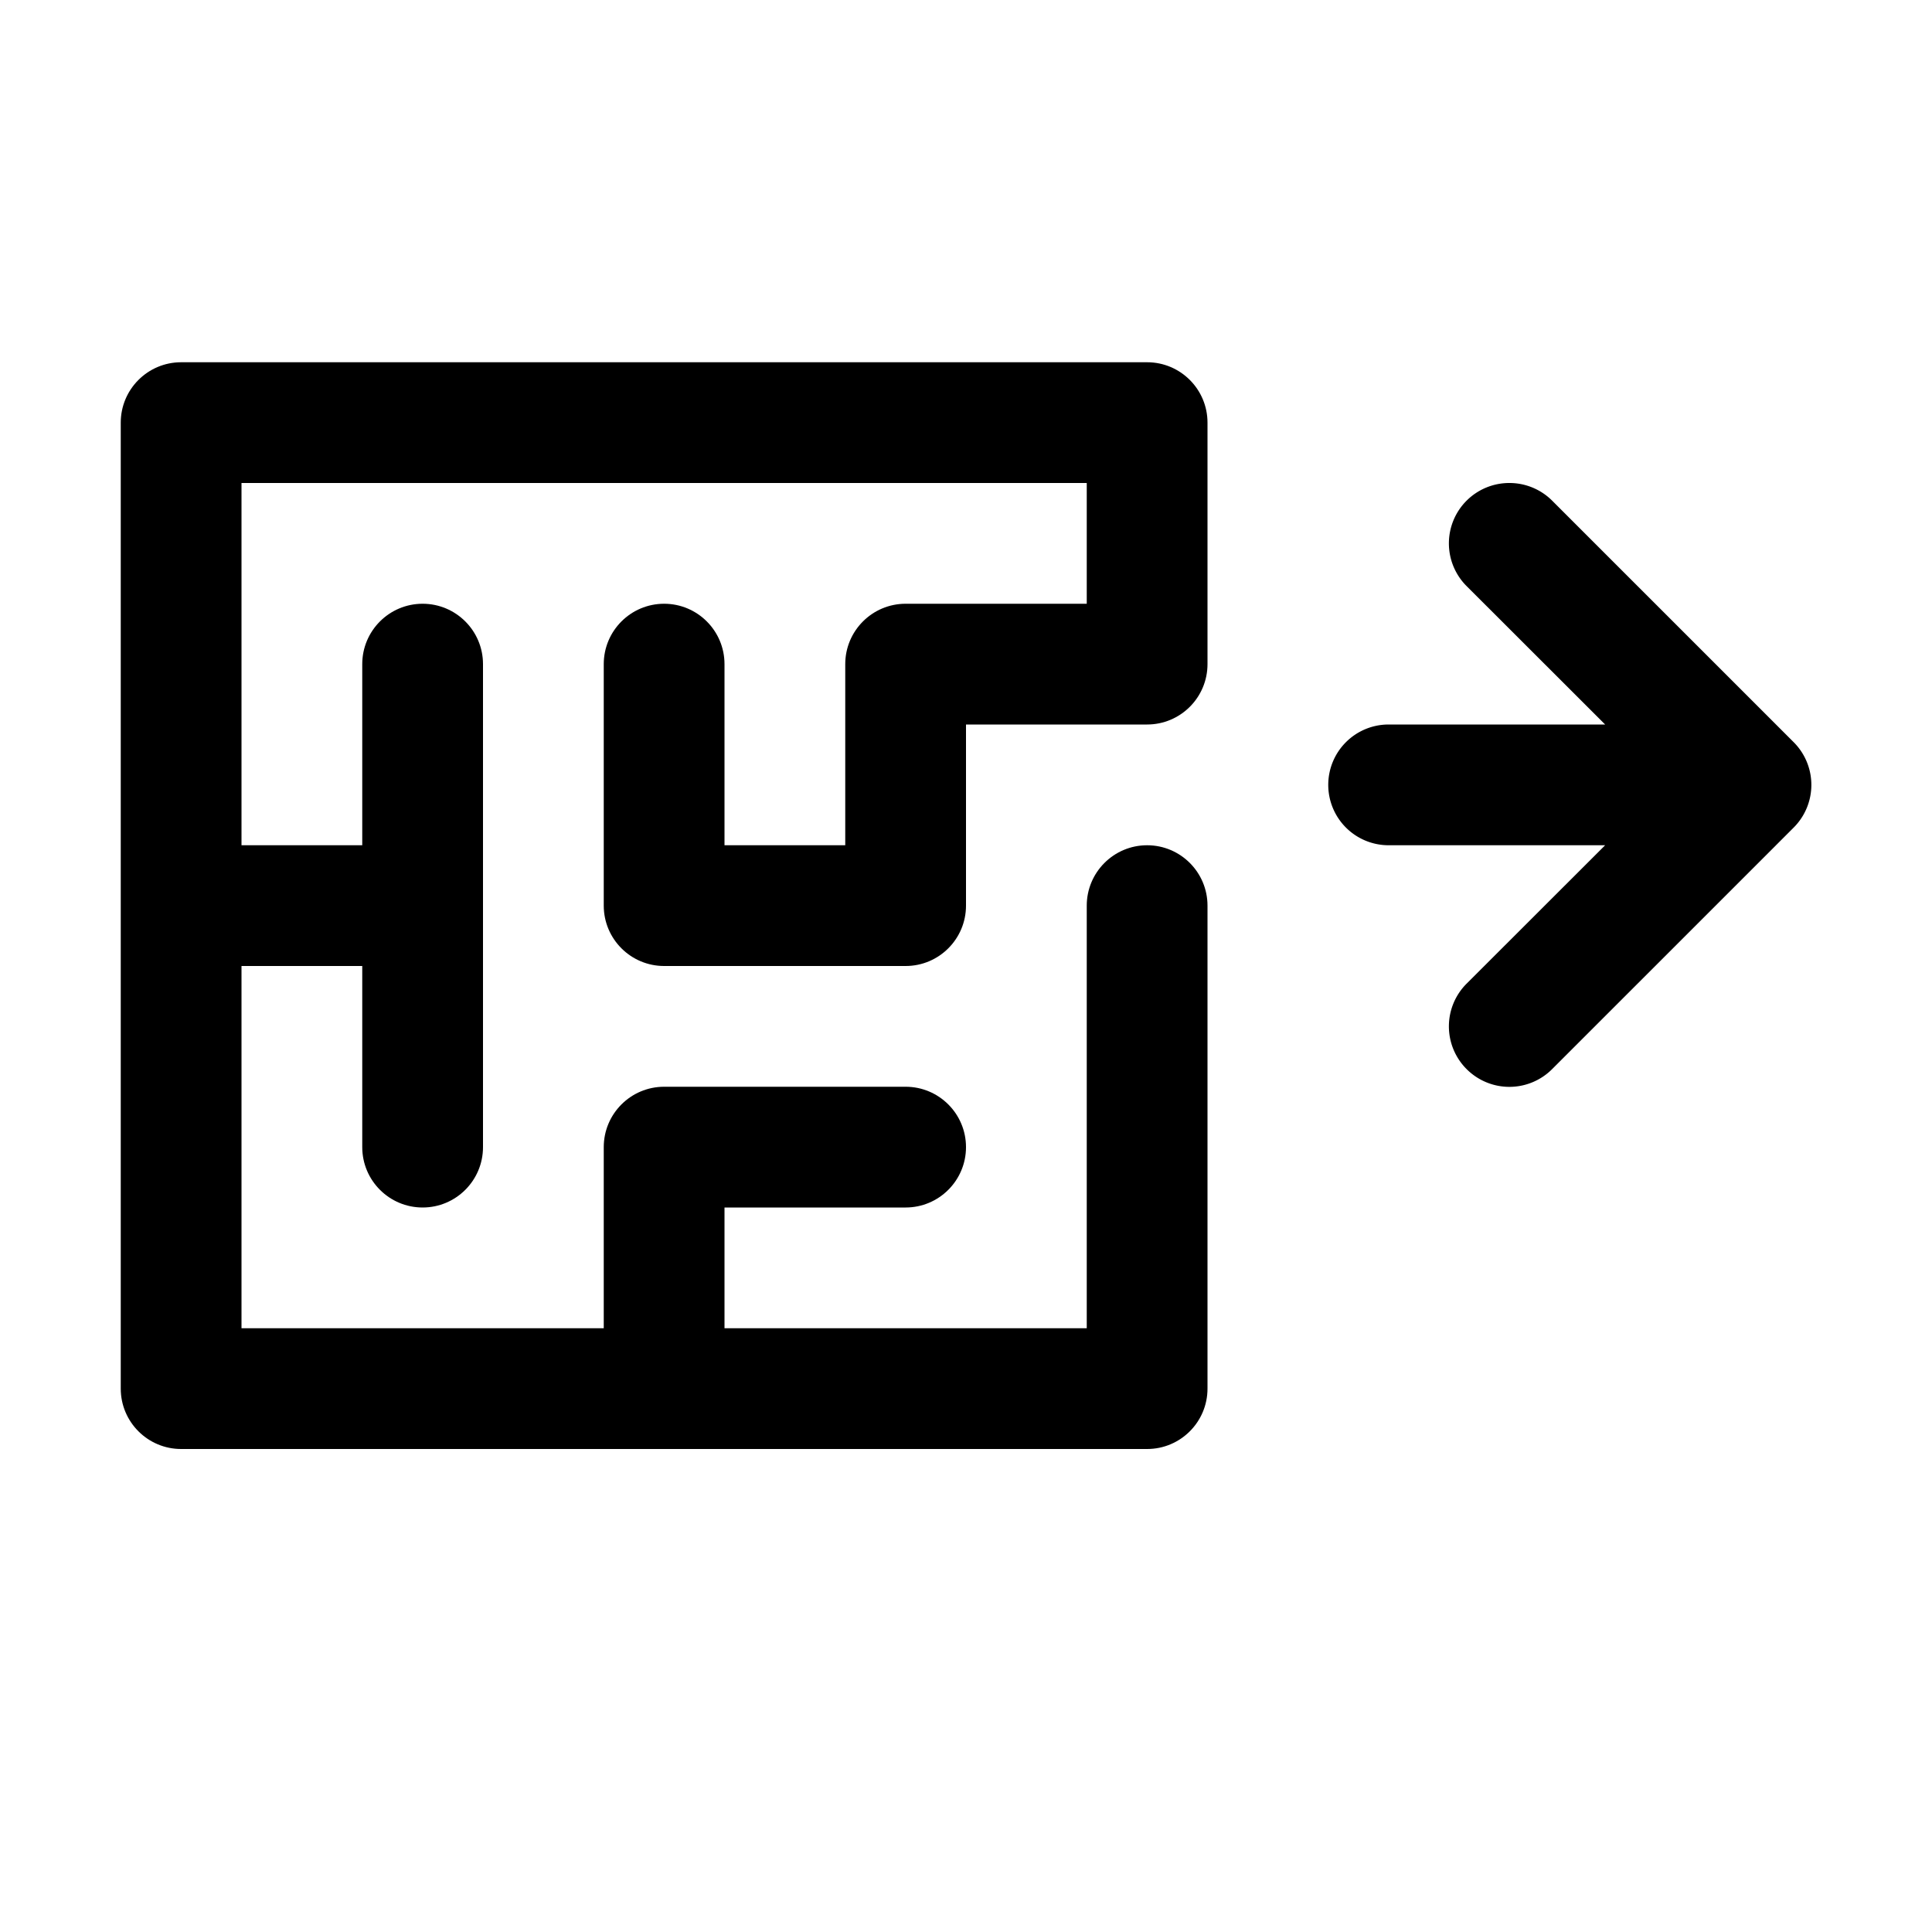 <svg xmlns="http://www.w3.org/2000/svg" width="16" height="16"><path d="M 1.5,3.0 C 1.224,3.0 1.0,3.224 1.0,3.5 L 1.0,11.5 C 1.0,11.776 1.224,12.0 1.5,12.0 L 9.5,12.0 C 9.776,12.0 10.0,11.776 10.0,11.5 L 10.0,7.5 C 10.0,7.224 9.776,7.0 9.5,7.0 C 9.224,7.0 9.0,7.224 9.0,7.5 L 9.0,11.0 L 6.0,11.0 L 6.0,10.0 L 7.5,10.0 C 7.776,10.0 8.0,9.776 8.0,9.5 C 8.0,9.224 7.776,9.0 7.5,9.0 L 5.5,9.0 C 5.224,9.0 5.0,9.224 5.0,9.5 L 5.0,11.0 L 2.0,11.0 L 2.0,8.0 L 3.0,8.0 L 3.0,9.5 C 3.0,9.776 3.224,10.0 3.5,10.0 C 3.776,10.0 4.0,9.776 4.0,9.5 L 4.0,5.5 C 4.0,5.224 3.776,5.0 3.5,5.0 C 3.224,5.0 3.0,5.224 3.0,5.5 L 3.0,7.0 L 2.0,7.0 L 2.0,4.0 L 9.0,4.0 L 9.0,5.0 L 7.5,5.0 C 7.224,5.0 7.0,5.224 7.0,5.5 L 7.0,7.0 L 6.0,7.0 L 6.0,5.5 C 6.0,5.224 5.776,5.0 5.5,5.0 C 5.224,5.0 5.0,5.224 5.0,5.5 L 5.0,7.5 C 5.0,7.776 5.224,8.0 5.5,8.0 L 7.5,8.0 C 7.776,8.0 8.0,7.776 8.0,7.5 L 8.0,6.0 L 9.5,6.0 C 9.776,6.0 10.0,5.776 10.0,5.5 L 10.0,3.5 C 10.0,3.224 9.776,3.0 9.5,3.0 L 1.5,3.0" fill="#000" /><path d="M 12.5,4.0 A 0.5,0.5 0.0 0,0 12.146,4.146 A 0.5,0.5 0.0 0,0 12.146,4.854 L 13.293,6.0 L 11.5,6.0 A 0.5,0.5 0.0 0,0 11.0,6.5 A 0.5,0.5 0.0 0,0 11.5,7.0 L 13.293,7.0 L 12.146,8.146 A 0.5,0.5 0.0 0,0 12.146,8.854 A 0.5,0.5 0.0 0,0 12.854,8.854 L 14.854,6.854 A 0.5,0.5 0.0 0,0 14.854,6.146 L 12.854,4.146 A 0.5,0.5 0.0 0,0 12.5,4.0" fill="#000" /></svg>